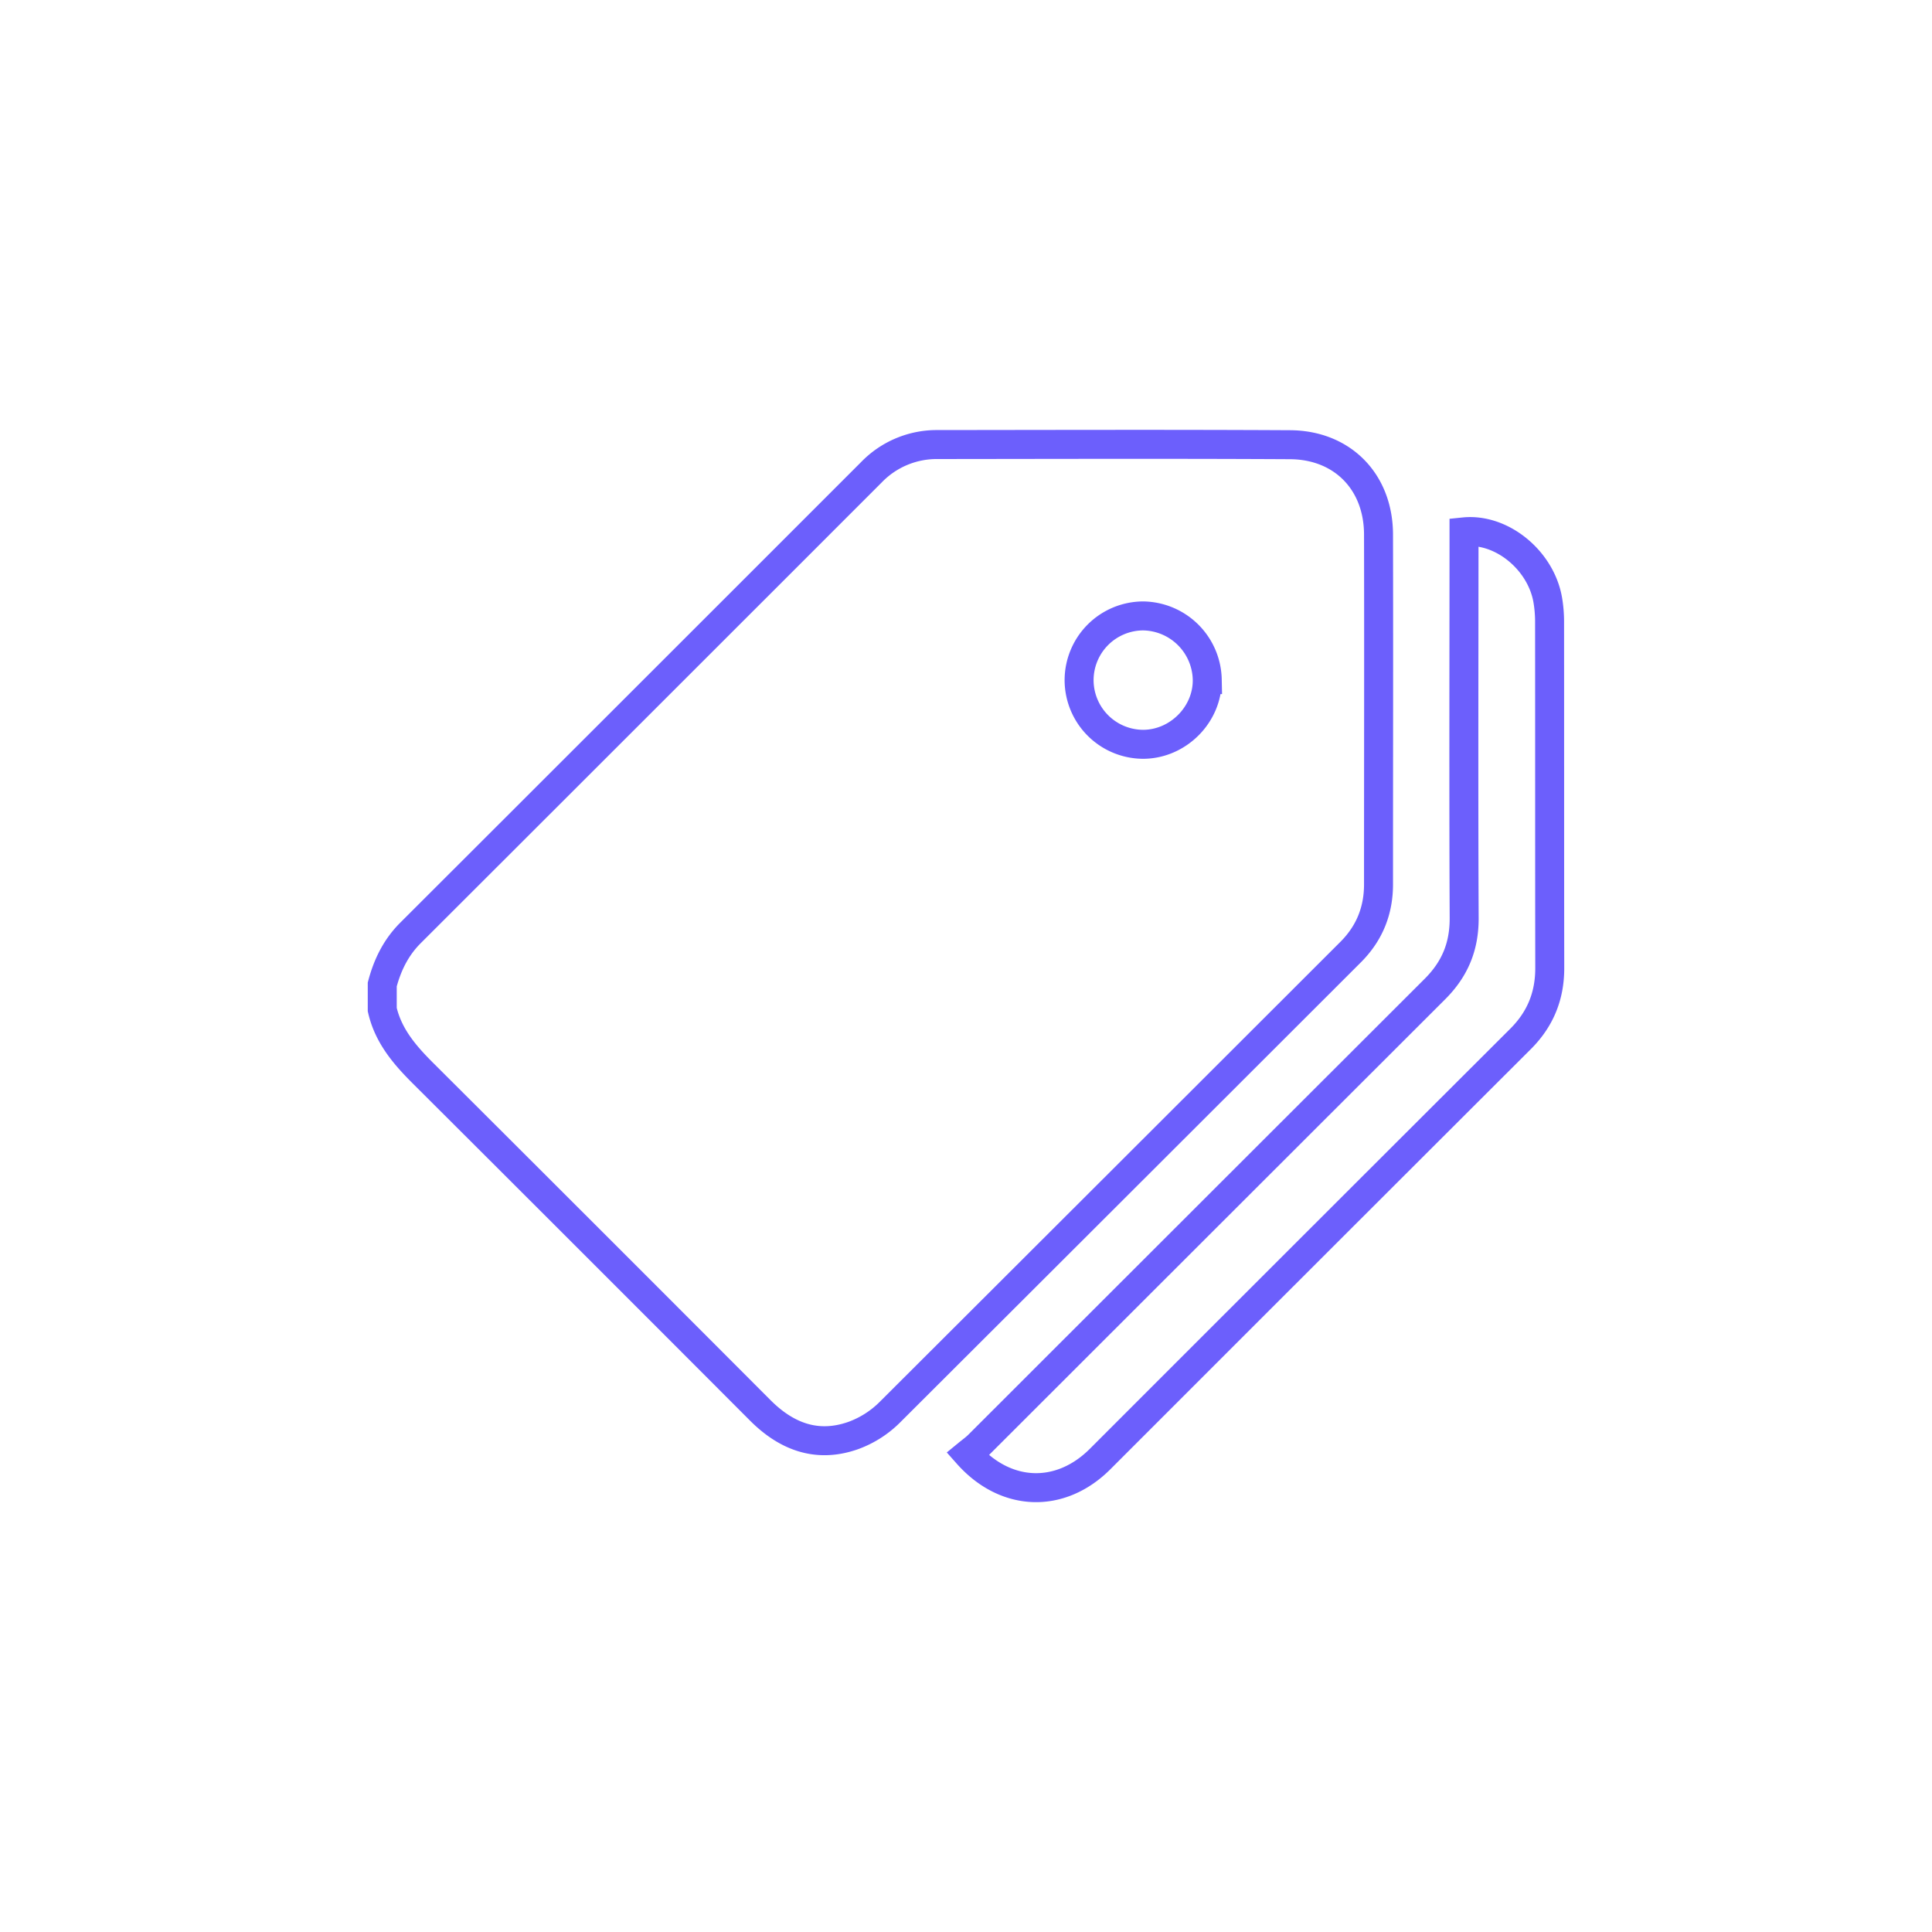 <svg id="Layer_1" data-name="Layer 1" xmlns="http://www.w3.org/2000/svg" viewBox="0 0 1000 1000"><defs><style>.cls-1{fill:none;stroke:#6c5ffc;stroke-miterlimit:10;stroke-width:15px;}</style></defs><path class="cls-1" d="M197.85,522.56v-13c2.64-10,7-19,14.44-26.5Q331.68,363.83,451,244.48a47,47,0,0,1,34.38-14.38c60.77-.06,121.54-.25,182.31.08,27.21.14,45.77,19.26,45.83,46.44.14,60.37,0,120.75,0,181.13,0,13.64-4.7,25.3-14.38,35Q579.81,612,460.35,731.19A52,52,0,0,1,441.71,743c-18.66,6.62-34.55.68-48.2-13q-86.89-87.07-174-173.94C209.75,546.38,201,536.37,197.85,522.56ZM558.54,352.3a33.27,33.27,0,0,0,33.07,32.95c18.16,0,33.51-15.46,33.26-33.5a33.66,33.66,0,0,0-33.22-32.95A33.29,33.29,0,0,0,558.54,352.3Z"/><path class="cls-1" d="M500.84,752.64c2-1.64,3.93-3,5.6-4.67q118.09-118,236.23-236c10.43-10.39,15.24-22.09,15.18-36.82-.29-64.11-.1-128.22-.08-192.34v-7.51c19.53-2,39.87,14.74,43.36,35.33a67.2,67.2,0,0,1,.93,11.15c.06,59.79,0,119.57.09,179.36,0,14.36-4.88,26.34-15,36.49q-109,108.79-217.86,217.69C548.75,775.75,520.58,774.88,500.84,752.64Z"/></svg>
